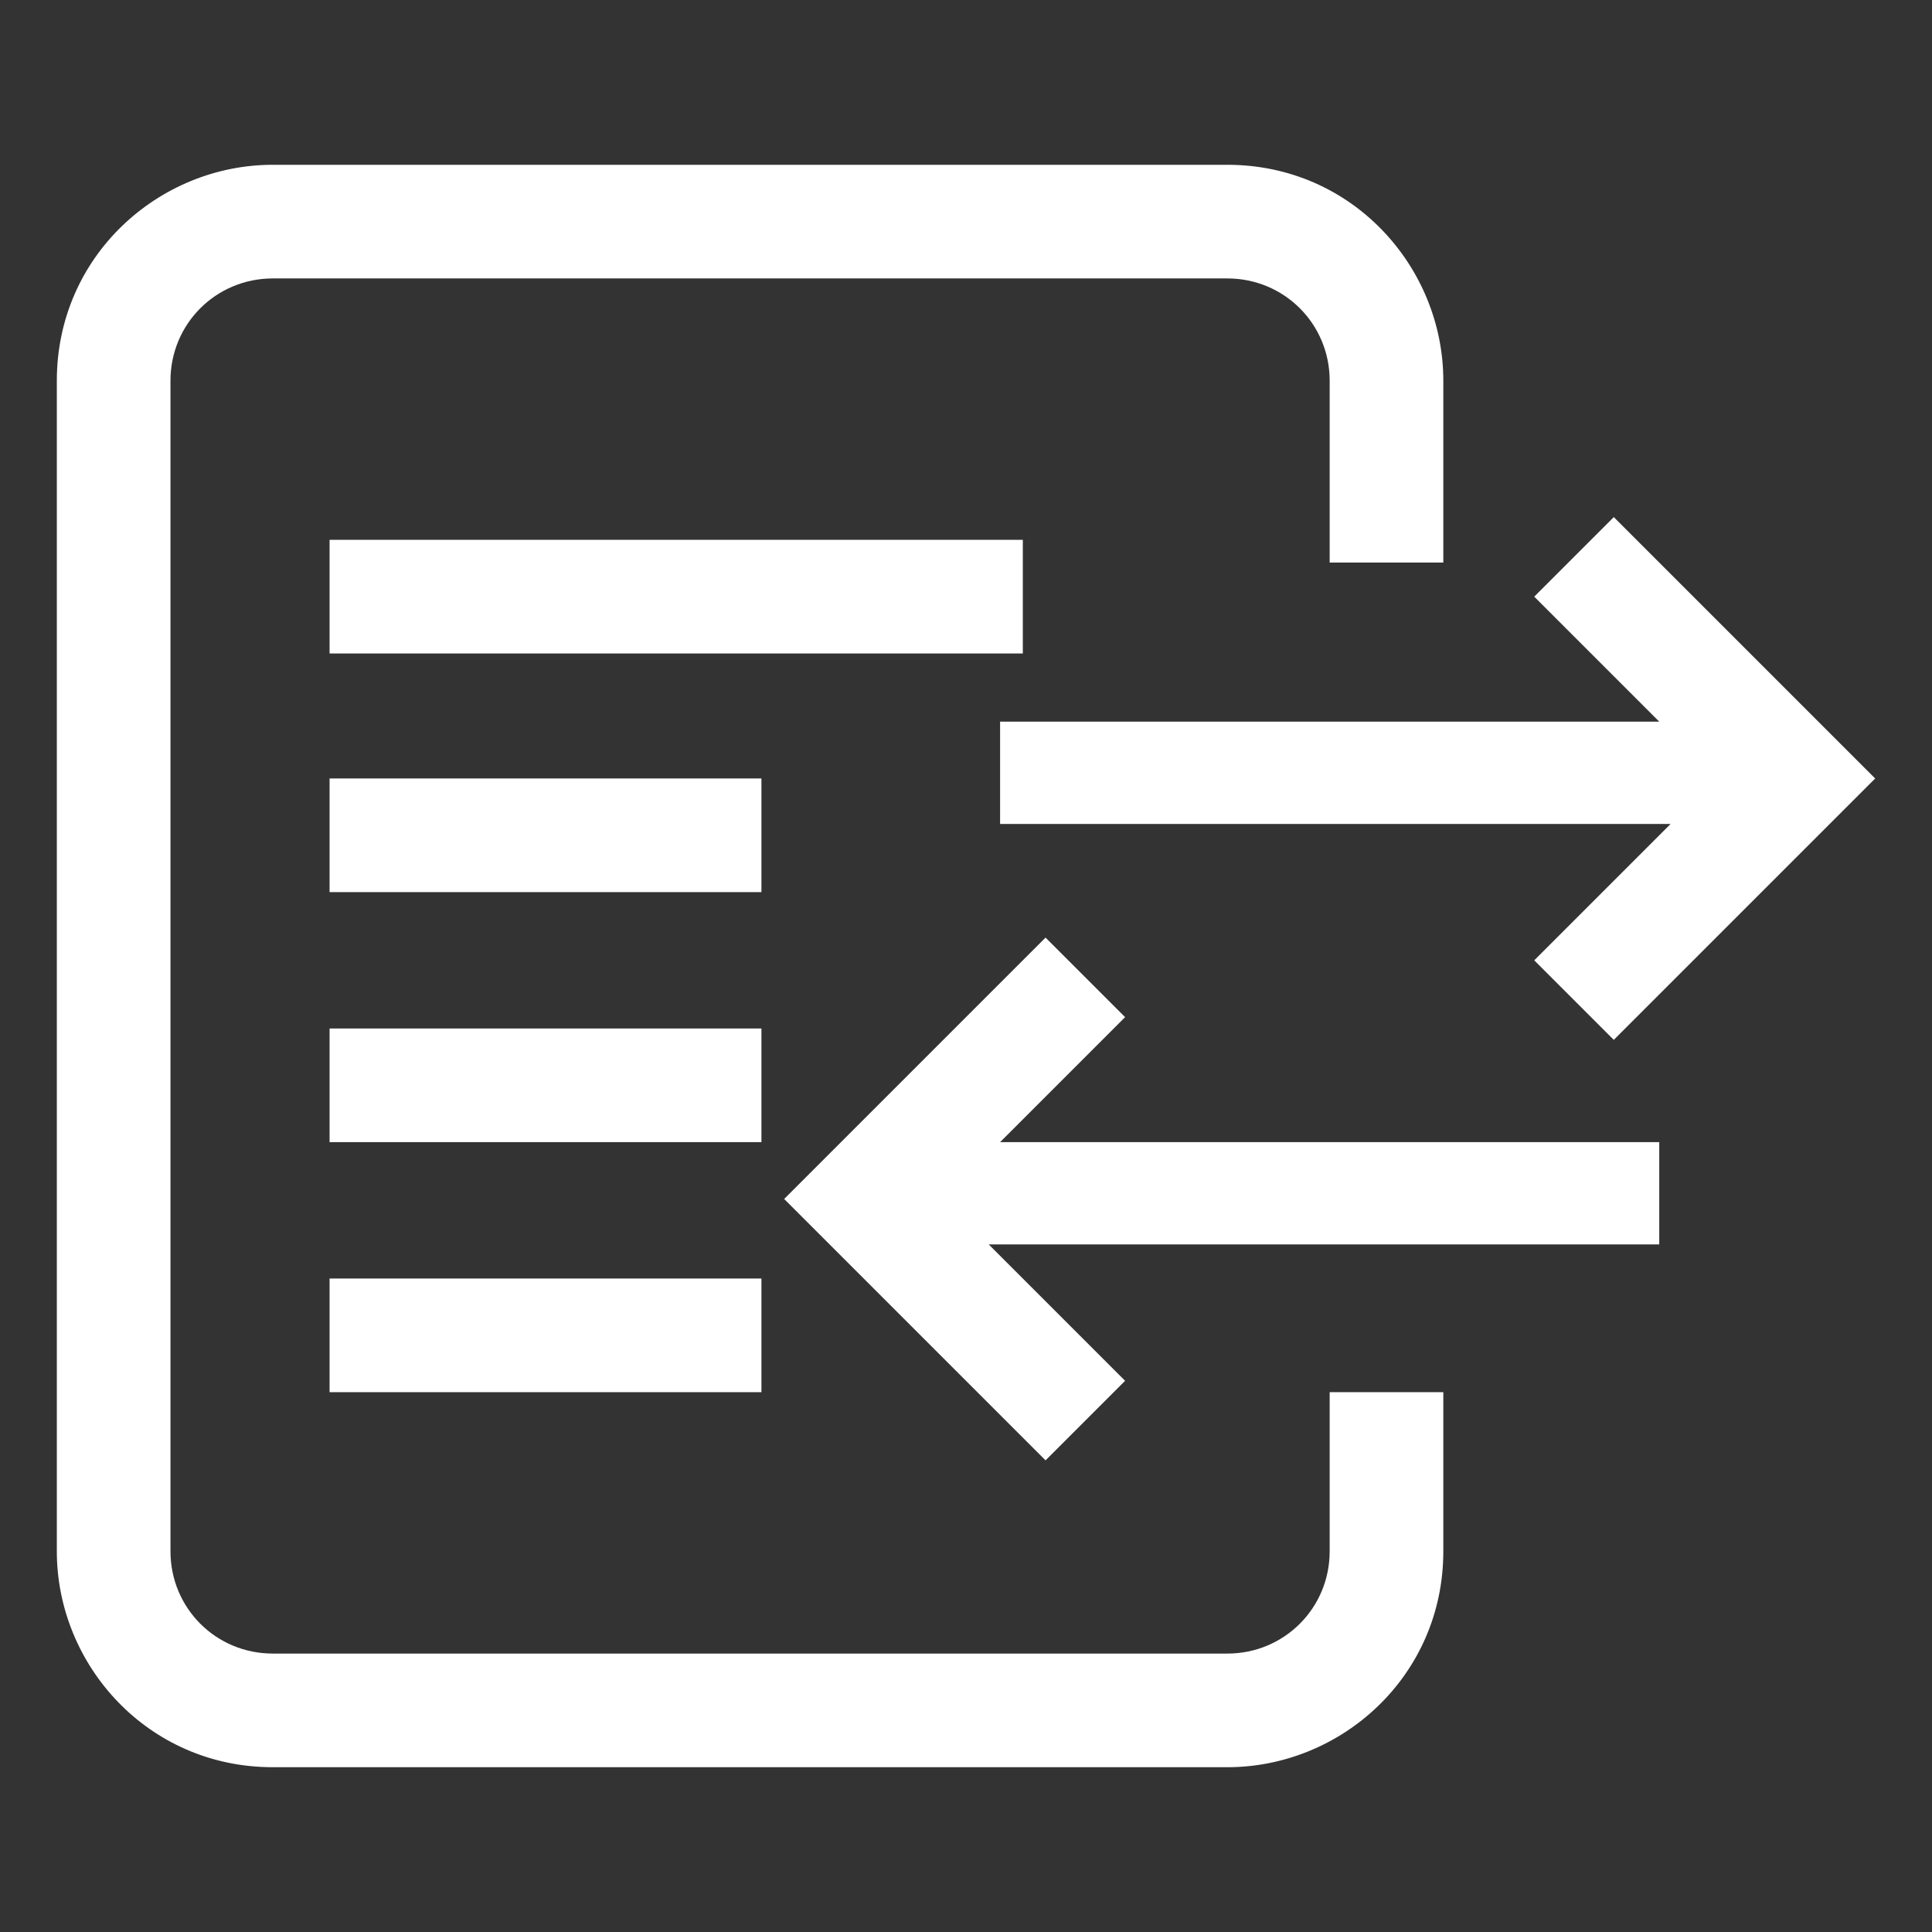 <?xml version="1.0" standalone="no"?><!DOCTYPE svg PUBLIC "-//W3C//DTD SVG 1.1//EN" "http://www.w3.org/Graphics/SVG/1.1/DTD/svg11.dtd"><svg class="icon" width="200px" height="200.00px" viewBox="0 0 1024 1024" version="1.1" xmlns="http://www.w3.org/2000/svg"><rect x="0" y="0" width="1024" height="1024" fill="#333333" stroke="none"/><path d="M174.682 346.353h367.435v-60.235h-367.435zM174.682 472.847h228.894v-60.235h-228.894zM174.682 605.365h228.894v-60.235h-228.894zM174.682 737.882h228.894v-60.235h-228.894zM530.071 605.365h349.365v54.212h-355.388l72.282 72.282-42.165 42.165-138.541-138.541 138.541-138.541 42.165 42.165-66.259 66.259zM879.435 382.494h-349.365v54.212h355.388l-72.282 72.282 42.165 42.165 138.541-138.541-138.541-138.541-42.165 42.165 66.259 66.259z" fill="#ffffff" /><path d="M764.988 201.788c0-60.235-48.188-114.447-114.447-114.447h-505.976c-60.235 0-114.447 48.188-114.447 114.447v620.424c0 60.235 48.188 114.447 114.447 114.447h505.976c60.235 0 114.447-48.188 114.447-114.447v-84.329h-60.235v84.329c0 30.118-24.094 54.212-54.212 54.212h-505.976c-30.118 0-54.212-24.094-54.212-54.212v-620.424c0-30.118 24.094-54.212 54.212-54.212h505.976c30.118 0 54.212 24.094 54.212 54.212v96.376h60.235v-96.376z" fill="#ffffff" /></svg>